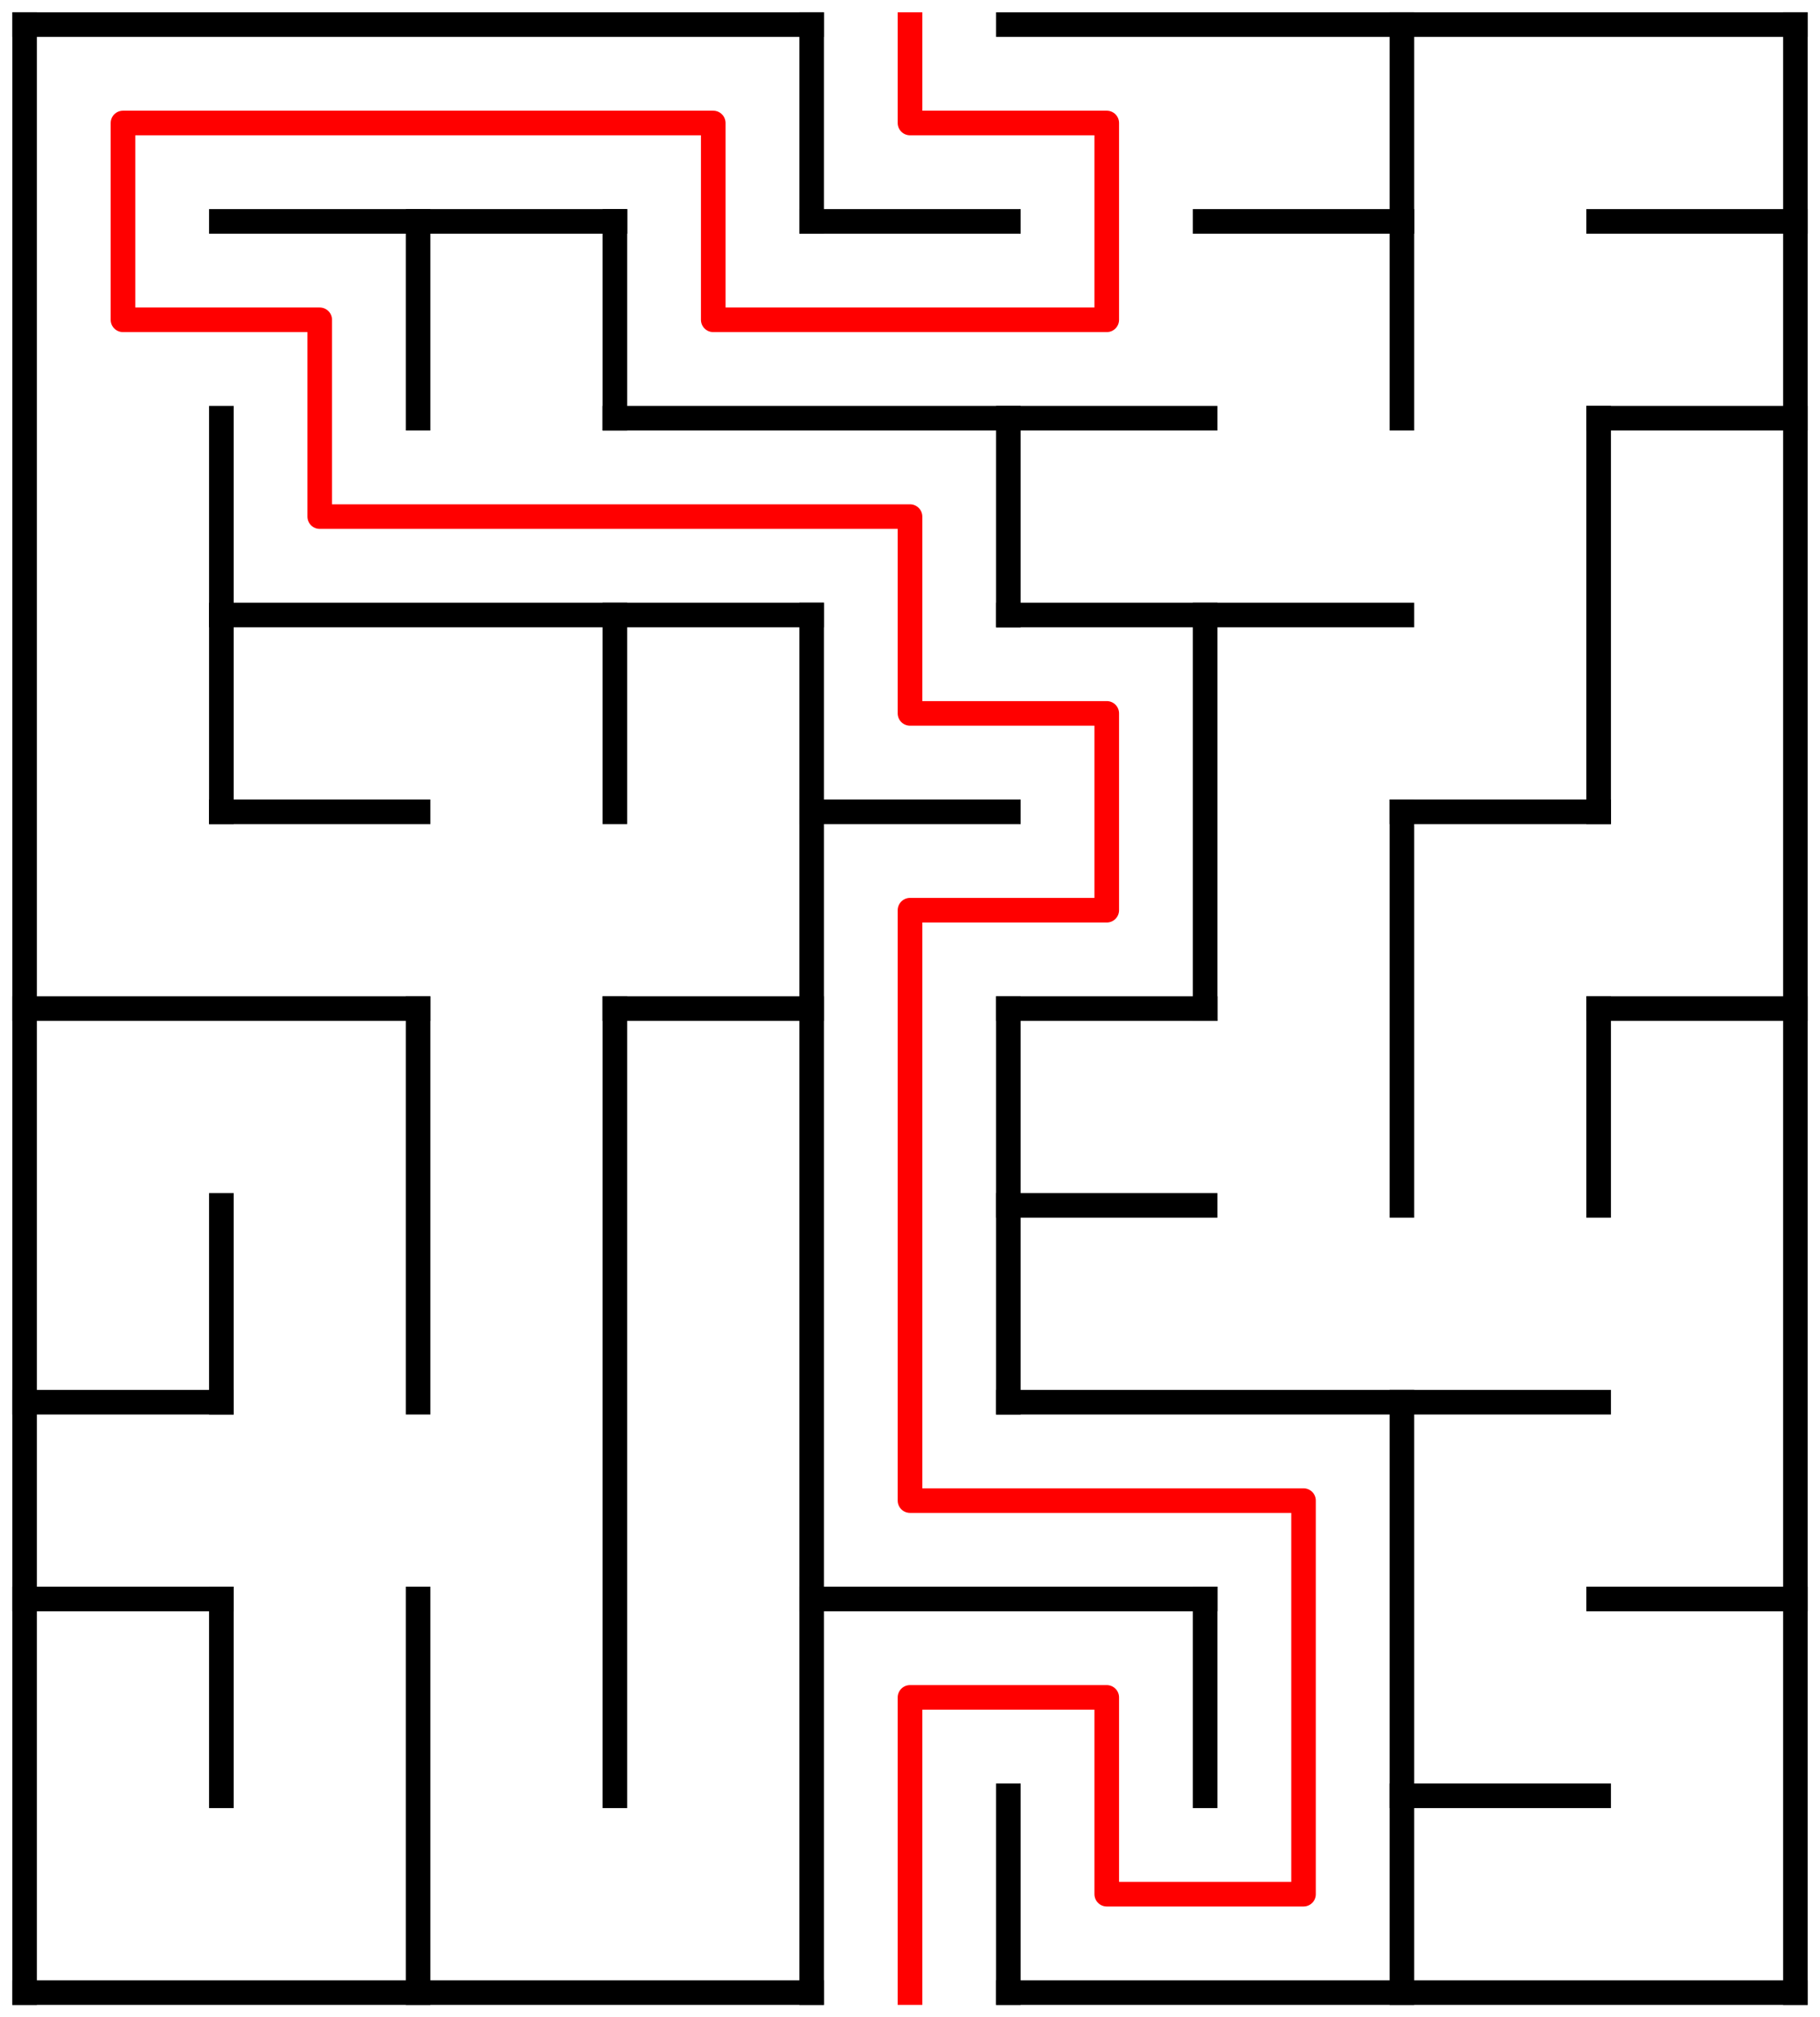 ﻿<?xml version="1.0" encoding="utf-8" standalone="no"?>
<!DOCTYPE svg PUBLIC "-//W3C//DTD SVG 1.1//EN" "http://www.w3.org/Graphics/SVG/1.1/DTD/svg11.dtd">
<svg width="148" height="164" version="1.1" xmlns="http://www.w3.org/2000/svg">
  <title>9 by 10 orthogonal maze</title>
  <g fill="none" stroke="#000000" stroke-width="2" stroke-linecap="square">
    <line x1="2" y1="2" x2="66" y2="2" />
    <line x1="82" y1="2" x2="146" y2="2" />
    <line x1="18" y1="18" x2="50" y2="18" />
    <line x1="66" y1="18" x2="82" y2="18" />
    <line x1="98" y1="18" x2="114" y2="18" />
    <line x1="130" y1="18" x2="146" y2="18" />
    <line x1="50" y1="34" x2="98" y2="34" />
    <line x1="130" y1="34" x2="146" y2="34" />
    <line x1="18" y1="50" x2="66" y2="50" />
    <line x1="82" y1="50" x2="114" y2="50" />
    <line x1="18" y1="66" x2="34" y2="66" />
    <line x1="66" y1="66" x2="82" y2="66" />
    <line x1="114" y1="66" x2="130" y2="66" />
    <line x1="2" y1="82" x2="34" y2="82" />
    <line x1="50" y1="82" x2="66" y2="82" />
    <line x1="82" y1="82" x2="98" y2="82" />
    <line x1="130" y1="82" x2="146" y2="82" />
    <line x1="82" y1="98" x2="98" y2="98" />
    <line x1="2" y1="114" x2="18" y2="114" />
    <line x1="82" y1="114" x2="130" y2="114" />
    <line x1="2" y1="130" x2="18" y2="130" />
    <line x1="66" y1="130" x2="98" y2="130" />
    <line x1="130" y1="130" x2="146" y2="130" />
    <line x1="114" y1="146" x2="130" y2="146" />
    <line x1="2" y1="162" x2="66" y2="162" />
    <line x1="82" y1="162" x2="146" y2="162" />
    <line x1="2" y1="2" x2="2" y2="162" />
    <line x1="18" y1="34" x2="18" y2="66" />
    <line x1="18" y1="98" x2="18" y2="114" />
    <line x1="18" y1="130" x2="18" y2="146" />
    <line x1="34" y1="18" x2="34" y2="34" />
    <line x1="34" y1="82" x2="34" y2="114" />
    <line x1="34" y1="130" x2="34" y2="162" />
    <line x1="50" y1="18" x2="50" y2="34" />
    <line x1="50" y1="50" x2="50" y2="66" />
    <line x1="50" y1="82" x2="50" y2="146" />
    <line x1="66" y1="2" x2="66" y2="18" />
    <line x1="66" y1="50" x2="66" y2="162" />
    <line x1="82" y1="34" x2="82" y2="50" />
    <line x1="82" y1="82" x2="82" y2="114" />
    <line x1="82" y1="146" x2="82" y2="162" />
    <line x1="98" y1="50" x2="98" y2="82" />
    <line x1="98" y1="130" x2="98" y2="146" />
    <line x1="114" y1="2" x2="114" y2="34" />
    <line x1="114" y1="66" x2="114" y2="98" />
    <line x1="114" y1="114" x2="114" y2="162" />
    <line x1="130" y1="34" x2="130" y2="66" />
    <line x1="130" y1="82" x2="130" y2="98" />
    <line x1="146" y1="2" x2="146" y2="162" />
  </g>
  <polyline fill="none" stroke="#ff0000" stroke-width="2" stroke-linecap="square" stroke-linejoin="round" points="74,2 74,10 90,10 90,26 58,26 58,10 10,10 10,26 26,26 26,42 74,42 74,58 90,58 90,74 74,74 74,122 106,122 106,154 90,154 90,138 74,138 74,162" />
  <type>Rectangular</type>
</svg>